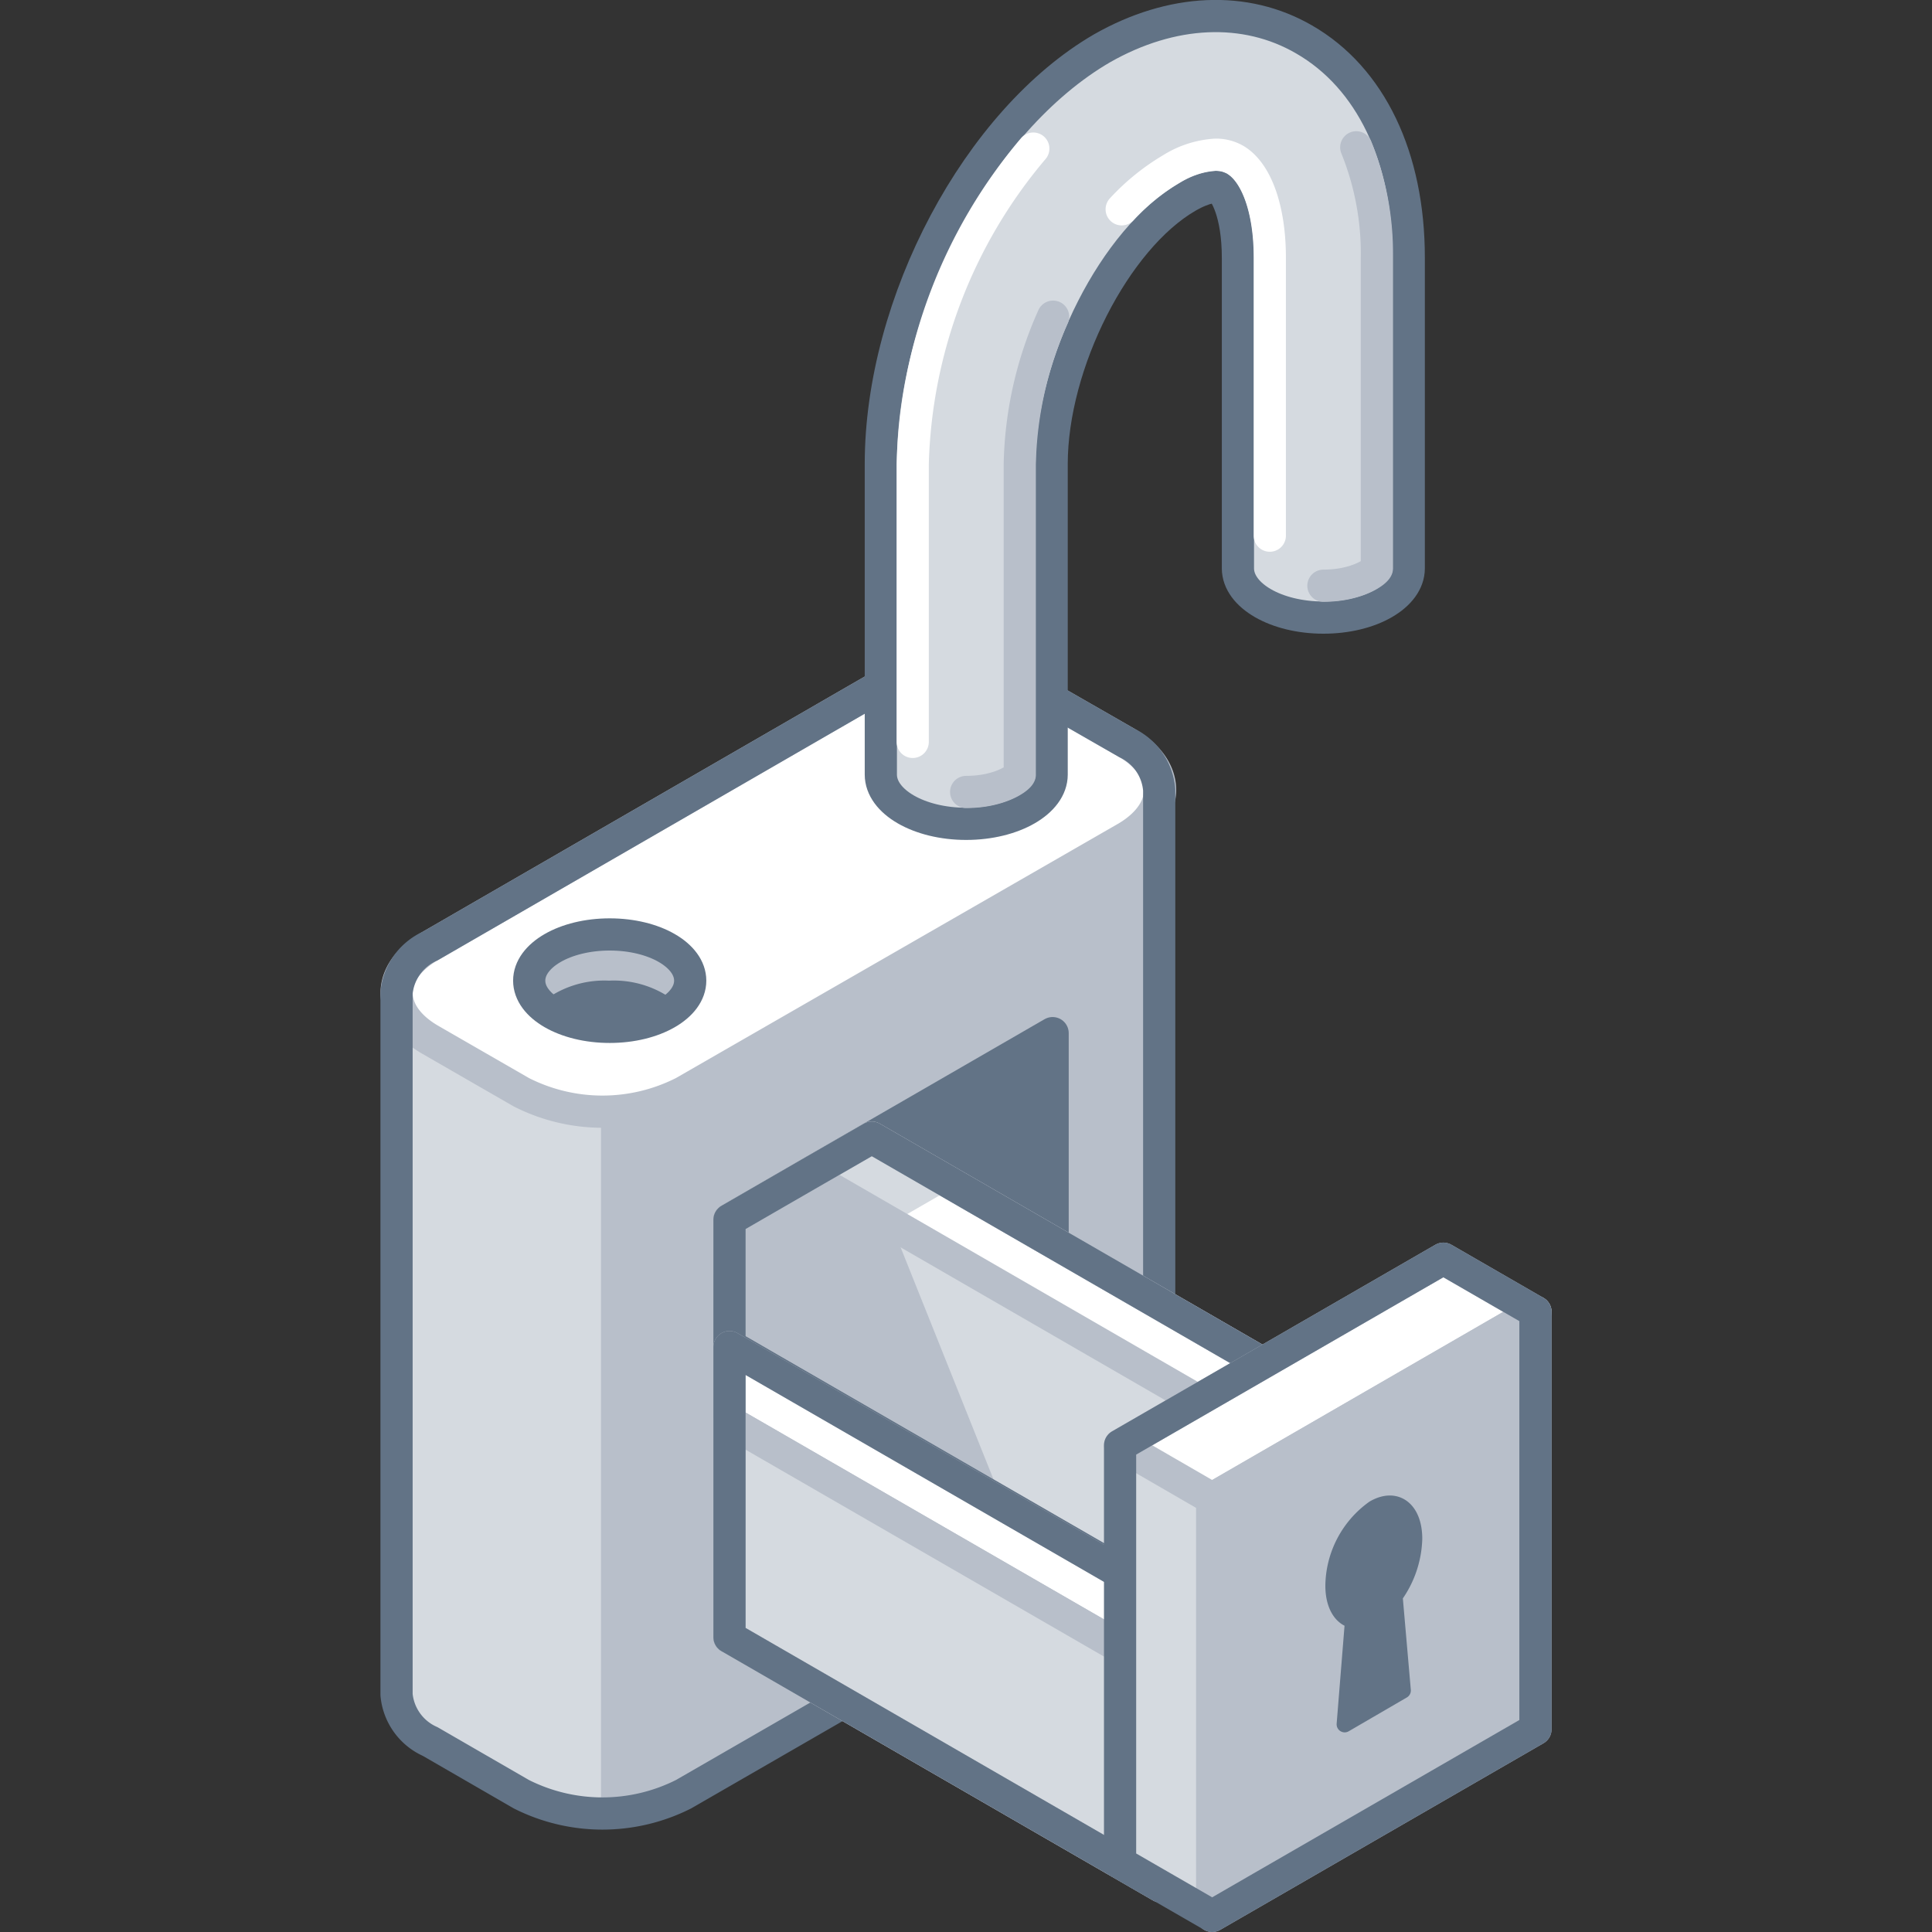 <svg xmlns="http://www.w3.org/2000/svg" viewBox="0 0 120 120"><rect x="0" y="0" width="120" height="120" fill="#333333" stroke="none"/><defs><style>.cls-1,.cls-10{fill:#b8bfca;}.cls-2,.cls-9{fill:#d5dae0;}.cls-3,.cls-8{fill:#fff;}.cls-12,.cls-4,.cls-5,.cls-6{fill:none;}.cls-10,.cls-4,.cls-8,.cls-9{stroke:#b8bfca;}.cls-10,.cls-11,.cls-4,.cls-5,.cls-6,.cls-8,.cls-9{stroke-linecap:round;stroke-linejoin:round;}.cls-10,.cls-4,.cls-5,.cls-6,.cls-8,.cls-9{stroke-width:2px;}.cls-11,.cls-5{stroke:#627386;}.cls-6{stroke:#fff;}.cls-11,.cls-7{fill:#627386;}</style></defs><title>data-protection</title><g id="Layer_2" data-name="Layer 2"><g id="Tech_Concepts" data-name="Tech Concepts"><path class="cls-1" d="M24.63,61.67v43.59a3.54,3.54,0,0,0,2.09,2.91l5.66,3.27a11.18,11.18,0,0,0,10.08,0L70,95.56A3.52,3.52,0,0,0,72,92.65V49.06Z"/><path class="cls-2" d="M37.33,58.29l-12.7,3.38v43.59a3.54,3.54,0,0,0,2.09,2.91l5.66,3.27a10.3,10.3,0,0,0,4.95,1.2Z"/><path class="cls-3" d="M70,52,42.46,67.84a11.12,11.12,0,0,1-10.08,0l-5.66-3.26c-2.78-1.61-2.78-4.21,0-5.82l27.5-15.88a11.18,11.18,0,0,1,10.08,0L70,46.15C72.74,47.76,72.74,50.36,70,52Z"/><path class="cls-4" d="M70,52,42.46,67.84a11.12,11.12,0,0,1-10.08,0l-5.66-3.26c-2.78-1.61-2.78-4.21,0-5.82l27.5-15.88a11.18,11.18,0,0,1,10.08,0L70,46.15C72.74,47.76,72.74,50.36,70,52Z"/><path class="cls-5" d="M70,46.15,64.3,42.88a11.18,11.18,0,0,0-10.08,0L26.72,58.76a3.55,3.55,0,0,0-2.09,2.91v43.59a3.54,3.54,0,0,0,2.09,2.91l5.66,3.27a11.18,11.18,0,0,0,10.08,0L70,95.56A3.52,3.52,0,0,0,72,92.65V49.06A3.53,3.53,0,0,0,70,46.15Z"/><path class="cls-2" d="M81,2.45C77.35.33,72.77.54,68.45,3,60.74,7.48,54.71,18.81,54.71,28.82V48.11h0c0,1.69,2.37,3.06,5.3,3.06s5.31-1.37,5.31-3.06h0V28.82c0-6.25,3.94-14,8.44-16.6,1.11-.64,1.8-.66,1.95-.58.38.22,1.18,1.58,1.18,4.37V35.3h0c0,1.69,2.37,3.06,5.31,3.06S87.5,37,87.5,35.3h0V16C87.5,9.77,85.14,4.83,81,2.45Z"/><path class="cls-5" d="M81,2.45C77.35.33,72.77.54,68.45,3,60.74,7.48,54.71,18.81,54.71,28.82V48.11h0c0,1.69,2.37,3.06,5.3,3.06s5.31-1.37,5.31-3.06h0V28.82c0-6.25,3.94-14,8.44-16.6,1.11-.64,1.8-.66,1.95-.58.38.22,1.18,1.58,1.18,4.37V35.3h0c0,1.69,2.37,3.06,5.31,3.06S87.5,37,87.5,35.3h0V16C87.5,9.77,85.14,4.83,81,2.45Z"/><path class="cls-4" d="M84.24,9.15A17.52,17.52,0,0,1,85.52,16V35.3c-.11.26-1.3,1.08-3.32,1.08"/><path class="cls-6" d="M56.69,46.08V28.82A31.56,31.56,0,0,1,64.18,9.23"/><path class="cls-4" d="M65.41,19.67a23.46,23.46,0,0,0-2.07,9.15V48.11c-.11.26-1.3,1.08-3.33,1.08"/><path class="cls-6" d="M78.87,33.27V16c0-3-.83-5.32-2.17-6.09a2.39,2.39,0,0,0-1.19-.3,5.81,5.81,0,0,0-2.74.88A13.63,13.63,0,0,0,69.67,13"/><path class="cls-1" d="M32.87,60.91h0c0-1.58,2.22-2.87,5-2.87s5,1.29,5,2.87h0c0,1.58-2.23,2.87-5,2.87s-5-1.29-5-2.87Z"/><path class="cls-5" d="M32.87,60.91h0c0-1.58,2.22-2.87,5-2.87s5,1.29,5,2.87h0c0,1.58-2.23,2.87-5,2.87s-5-1.29-5-2.87Z"/><path class="cls-7" d="M37.83,60.91a6.21,6.21,0,0,0-4.27,1.43,6.16,6.16,0,0,0,4.27,1.44,6.17,6.17,0,0,0,4.28-1.44A6.22,6.22,0,0,0,37.83,60.91Z"/><polygon class="cls-7" points="45.31 101.69 45.31 75.76 65.38 64.17 65.38 90.1 45.31 101.69"/><polygon class="cls-5" points="45.31 101.69 45.31 75.76 65.38 64.17 65.38 90.1 45.31 101.69"/><polygon class="cls-8" points="45.31 75.76 54.15 70.66 92.19 92.62 92.19 106 45.31 78.94 45.31 75.76"/><polygon class="cls-2" points="54.15 70.66 45.31 75.76 45.31 78.94 47.77 80.36 59.36 73.67 54.15 70.66"/><polygon class="cls-4" points="45.31 75.76 54.15 70.66 92.19 92.62 92.19 106 45.31 78.94 45.31 75.76"/><polygon class="cls-9" points="45.31 75.76 50.14 72.97 88.17 94.94 88.17 108.32 45.31 83.57 45.31 75.76"/><polygon class="cls-1" points="55.34 75.98 62.31 93.39 45.31 83.67 45.31 75.76 50.14 72.97 55.34 75.98"/><polygon class="cls-5" points="92.19 92.62 54.15 70.66 50.14 72.97 50.14 72.97 45.31 75.76 45.31 78.94 45.31 83.57 88.17 108.32 88.17 103.68 92.19 106 92.19 92.62"/><polygon class="cls-8" points="45.31 83.67 76.13 101.46 76.13 114.85 45.31 97.05 45.31 83.67"/><polygon class="cls-9" points="45.31 88.31 72.11 103.78 72.11 117.17 45.31 101.69 45.31 88.31"/><polygon class="cls-9" points="45.31 88.31 72.11 103.78 72.11 117.17 45.31 101.69 45.31 88.31"/><polygon class="cls-5" points="76.13 101.46 45.31 83.67 45.31 88.31 45.31 97.05 45.31 101.69 72.11 117.17 72.11 112.53 76.13 114.85 76.13 101.46"/><polygon class="cls-2" points="75.29 119 69.57 115.7 69.57 89.77 75.29 93.08 75.29 119"/><polygon class="cls-8" points="95.37 81.48 89.65 78.18 69.57 89.77 75.29 93.08 95.37 81.48"/><polygon class="cls-10" points="75.29 119 75.29 93.08 95.37 81.48 95.37 107.41 75.29 119"/><polygon class="cls-5" points="89.65 78.18 69.57 89.77 69.57 115.7 75.29 119 95.37 107.41 95.37 81.48 89.65 78.18"/><path class="cls-11" d="M87.84,95.58c0-1.84-1.13-2.69-2.51-1.89a6,6,0,0,0-2.51,4.79c0,1.22.49,2,1.22,2.16l-.52,6.46L87.13,105l-.51-5.86A6.37,6.37,0,0,0,87.84,95.58Z"/><rect class="cls-12" width="120" height="120"/><rect class="cls-12" width="120" height="120"/></g></g></svg>